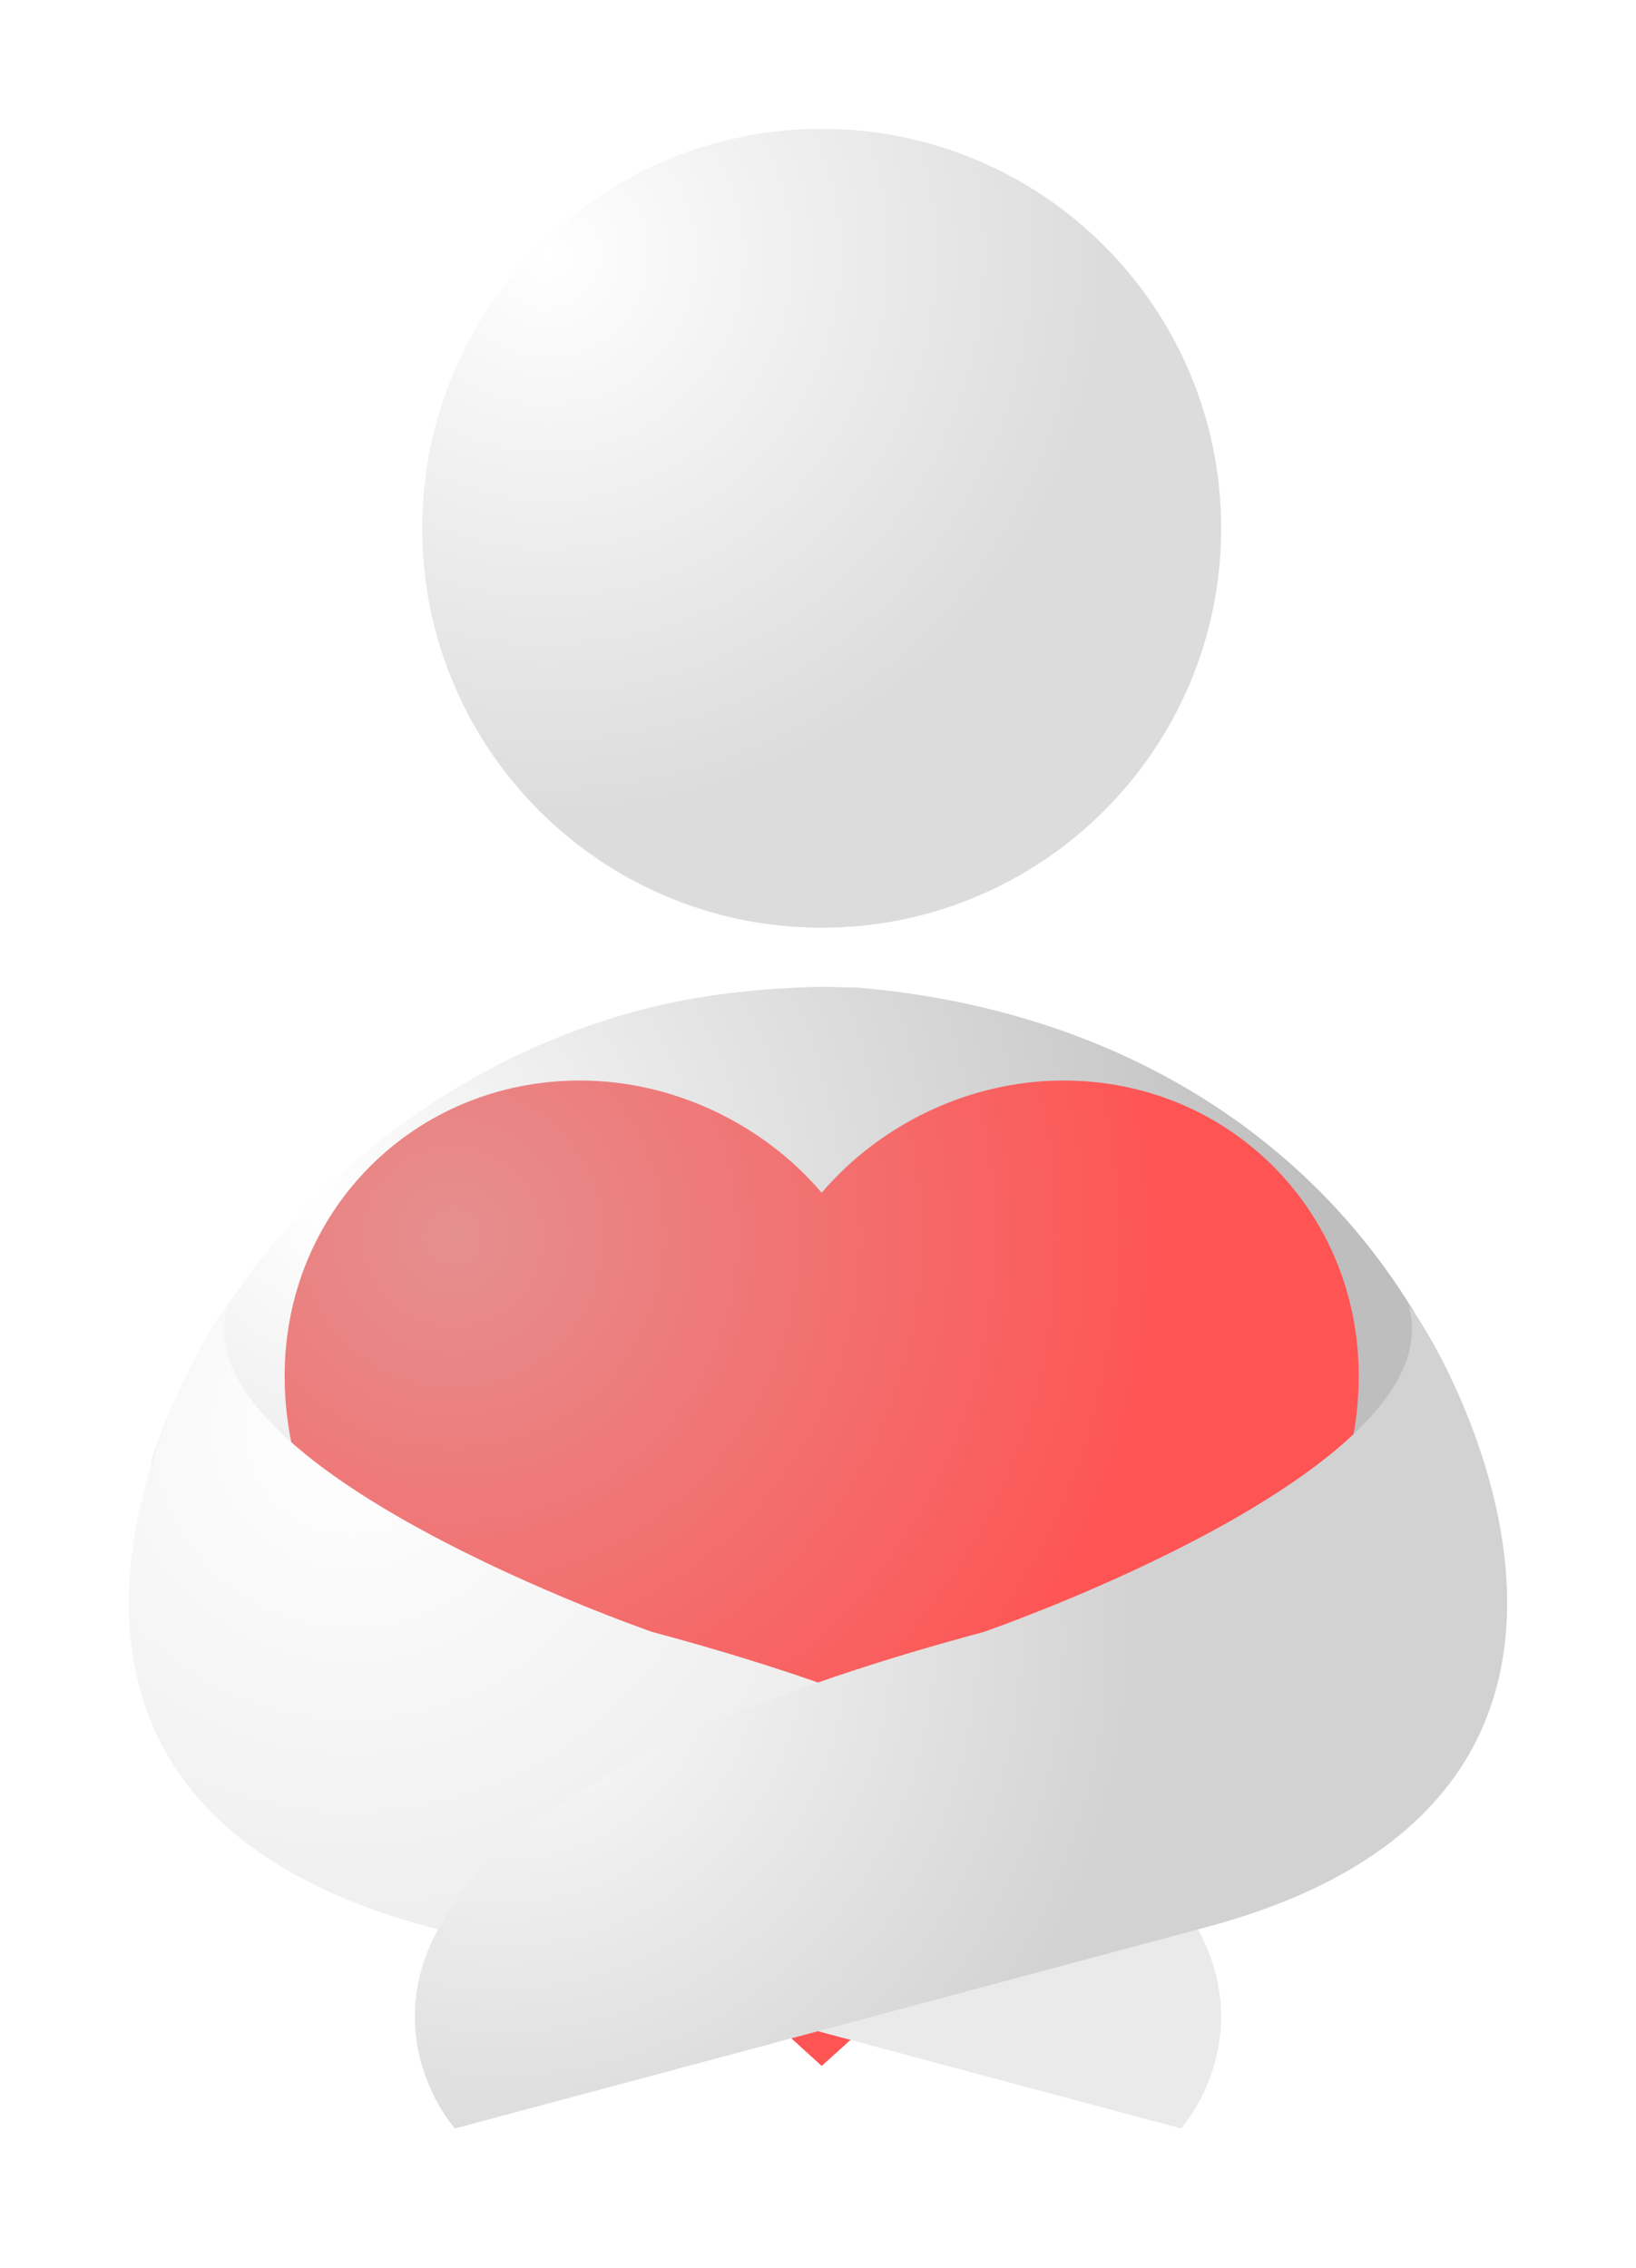 <?xml version="1.0" encoding="UTF-8"?>
<!DOCTYPE svg PUBLIC "-//W3C//DTD SVG 1.1//EN" "http://www.w3.org/Graphics/SVG/1.1/DTD/svg11.dtd">
<svg version="1.1" xmlns="http://www.w3.org/2000/svg" xmlns:xlink="http://www.w3.org/1999/xlink" x="0" y="0" width="304.747" height="422.51" viewBox="0, 0, 304.747, 422.51">
  <defs>
    <radialGradient id="Gradient_1" gradientUnits="userSpaceOnUse" cx="158.801" cy="266.186" r="184.905">
      <stop offset="0" stop-color="#FFFFFF"/>
      <stop offset="1" stop-color="#BEBEBE"/>
    </radialGradient>
    <clipPath id="Clip_1">
      <path d="M124.961,214.719 L375.039,214.719 L375.039,452.291 L124.961,452.291 z M295.018,241.719 C277.611,241.719 260.904,249.822 250,262.627 C239.096,249.822 222.389,241.719 204.982,241.719 C174.17,241.719 149.961,265.928 149.961,296.74 C149.961,334.555 183.974,365.367 235.494,412.086 L250,425.291 L264.506,412.186 C316.026,365.367 350.039,334.555 350.039,296.74 C350.039,265.928 325.83,241.719 295.018,241.719 z"/>
    </clipPath>
    <filter id="Shadow_2">
      <feGaussianBlur in="SourceAlpha" stdDeviation="12"/>
      <feOffset dx="0" dy="2" result="offsetblur"/>
      <feFlood flood-color="#3D3D3D"/>
      <feComposite in2="offsetblur" operator="in"/>
    </filter>
    <radialGradient id="Gradient_2" gradientUnits="userSpaceOnUse" cx="181.245" cy="270.79" r="134.399">
      <stop offset="0" stop-color="#E58F8F"/>
      <stop offset="1" stop-color="#FF5454"/>
    </radialGradient>
    <clipPath id="Clip_3">
      <path d="M150.589,37.431 L349.411,37.431 L349.411,240.254 L150.589,240.254 z M250,64.431 C208.904,64.431 175.589,97.746 175.589,138.842 C175.589,179.939 208.904,213.254 250,213.254 C291.096,213.254 324.411,179.939 324.411,138.842 C324.411,97.746 291.096,64.431 250,64.431 z"/>
    </clipPath>
    <filter id="Shadow_4">
      <feGaussianBlur in="SourceAlpha" stdDeviation="12"/>
      <feOffset dx="0" dy="2" result="offsetblur"/>
      <feFlood flood-color="#3D3D3D"/>
      <feComposite in2="offsetblur" operator="in"/>
    </filter>
    <radialGradient id="Gradient_3" gradientUnits="userSpaceOnUse" cx="198.859" cy="87.999" r="104.173">
      <stop offset="0" stop-color="#FFFFFF"/>
      <stop offset="1" stop-color="#DCDCDC"/>
    </radialGradient>
    <clipPath id="Clip_5">
      <path d="M95.95,256.908 L349.411,256.908 L349.411,463.942 L95.95,463.942 z M139.208,283.908 C133.68,289.711 129.659,300.302 127.055,307.502 C120.753,324.935 117.864,345.04 125.649,362.5 C134.821,383.069 156.111,393.819 176.84,399.401 L316.943,436.942 C316.943,436.942 364.75,383.648 218.454,344.448 C218.454,344.448 131.089,314.307 139.199,284.039 L139.208,283.908 z"/>
    </clipPath>
    <filter id="Shadow_6">
      <feGaussianBlur in="SourceAlpha" stdDeviation="12"/>
      <feOffset dx="0" dy="2" result="offsetblur"/>
      <feFlood flood-color="#3D3D3D"/>
      <feComposite in2="offsetblur" operator="in"/>
    </filter>
    <radialGradient id="Gradient_4" gradientUnits="userSpaceOnUse" cx="236.302" cy="254.322" r="120.116" gradientTransform="matrix(0.966, 0.259, -0.259, 0.966, 0, 0)">
      <stop offset="0" stop-color="#FFFFFF"/>
      <stop offset="1" stop-color="#EAEAEA"/>
    </radialGradient>
    <clipPath id="Clip_7">
      <path d="M149.216,256.908 L402.594,256.908 L402.594,463.942 L149.216,463.942 z M359.419,283.908 L359.428,284.039 C367.538,314.307 280.173,344.448 280.173,344.448 C133.877,383.648 181.684,436.942 181.684,436.942 L321.787,399.401 C339.1,394.456 356.556,386.896 367.521,371.926 C383.04,350.74 378.412,322.457 368.488,299.898 C366.067,294.395 363.282,288.555 359.419,283.908 z"/>
    </clipPath>
    <filter id="Shadow_8">
      <feGaussianBlur in="SourceAlpha" stdDeviation="12"/>
      <feOffset dx="0" dy="2" result="offsetblur"/>
      <feFlood flood-color="#3D3D3D"/>
      <feComposite in2="offsetblur" operator="in"/>
    </filter>
    <radialGradient id="Gradient_5" gradientUnits="userSpaceOnUse" cx="93.943" cy="383.376" r="120.116" gradientTransform="matrix(0.966, -0.259, 0.259, 0.966, 0, 0)">
      <stop offset="0" stop-color="#FFFFFF"/>
      <stop offset="1" stop-color="#D2D2D2"/>
    </radialGradient>
  </defs>
  <g id="Layer_1" transform="translate(-96.94, -40.431)">
    <path d="M250,224.241 L256.815,224.413 C314.228,229.295 360.455,263.05 375.414,320.851 L366.653,320.115 L366.653,357.271 L145.097,357.271 L145.097,312.939 L125.044,312.939 C138.427,271.582 175.175,239.119 216.903,228.41 C227.814,225.61 238.782,224.524 250,224.241 z" fill="url(#Gradient_1)"/>
    <g>
      <path d="M295.018,241.719 C325.83,241.719 350.039,265.928 350.039,296.74 C350.039,334.555 316.026,365.367 264.506,412.186 L250,425.291 L235.494,412.086 C183.974,365.367 149.961,334.555 149.961,296.74 C149.961,265.928 174.17,241.719 204.982,241.719 C222.389,241.719 239.096,249.822 250,262.627 C260.904,249.822 277.611,241.719 295.018,241.719 z" clip-path="url(#Clip_1)" filter="url(#Shadow_2)" fill="rgba(0,0,0,0.319)"/>
      <path d="M250,425.291 L235.494,412.086 C183.974,365.367 149.961,334.555 149.961,296.74 C149.961,265.928 174.17,241.719 204.982,241.719 C222.389,241.719 239.096,249.822 250,262.627 C260.904,249.822 277.611,241.719 295.018,241.719 C325.83,241.719 350.039,265.928 350.039,296.74 C350.039,334.555 316.026,365.367 264.506,412.186 L250,425.291 z" fill="url(#Gradient_2)"/>
    </g>
    <g>
      <path d="M250,64.431 C291.096,64.431 324.411,97.746 324.411,138.842 C324.411,179.939 291.096,213.254 250,213.254 C208.904,213.254 175.589,179.939 175.589,138.842 C175.589,97.746 208.904,64.431 250,64.431 z" clip-path="url(#Clip_3)" filter="url(#Shadow_4)" fill="rgba(0,0,0,0.319)"/>
      <path d="M250,213.254 C208.904,213.254 175.589,179.939 175.589,138.842 C175.589,97.746 208.904,64.431 250,64.431 C291.096,64.431 324.411,97.746 324.411,138.842 C324.411,179.939 291.096,213.254 250,213.254 z" fill="url(#Gradient_3)"/>
    </g>
    <g>
      <path d="M139.208,283.908 L139.199,284.039 C131.089,314.307 218.454,344.448 218.454,344.448 C364.75,383.648 316.943,436.942 316.943,436.942 L176.84,399.401 C156.111,393.819 134.821,383.069 125.649,362.5 C117.864,345.04 120.753,324.935 127.055,307.502 C129.659,300.302 133.68,289.711 139.208,283.908 z" clip-path="url(#Clip_5)" filter="url(#Shadow_6)" fill="rgba(0,0,0,0.319)"/>
      <path d="M139.2,284.039 C140.354,279.732 78.222,372.977 176.84,399.401 L316.943,436.942 C316.943,436.942 364.75,383.648 218.454,344.448 C218.454,344.448 131.089,314.307 139.2,284.039 z" fill="url(#Gradient_4)"/>
    </g>
    <g>
      <path d="M359.419,283.908 C363.282,288.555 366.067,294.395 368.488,299.898 C378.412,322.457 383.04,350.74 367.521,371.926 C356.556,386.896 339.1,394.456 321.787,399.401 L181.684,436.942 C181.684,436.942 133.877,383.648 280.173,344.448 C280.173,344.448 367.538,314.307 359.428,284.039 L359.419,283.908 z" clip-path="url(#Clip_7)" filter="url(#Shadow_8)" fill="rgba(0,0,0,0.319)"/>
      <path d="M359.428,284.039 C358.274,279.732 420.405,372.977 321.787,399.401 L181.684,436.942 C181.684,436.942 133.877,383.648 280.173,344.448 C280.173,344.448 367.538,314.307 359.428,284.039 z" fill="url(#Gradient_5)"/>
    </g>
  </g>
</svg>
